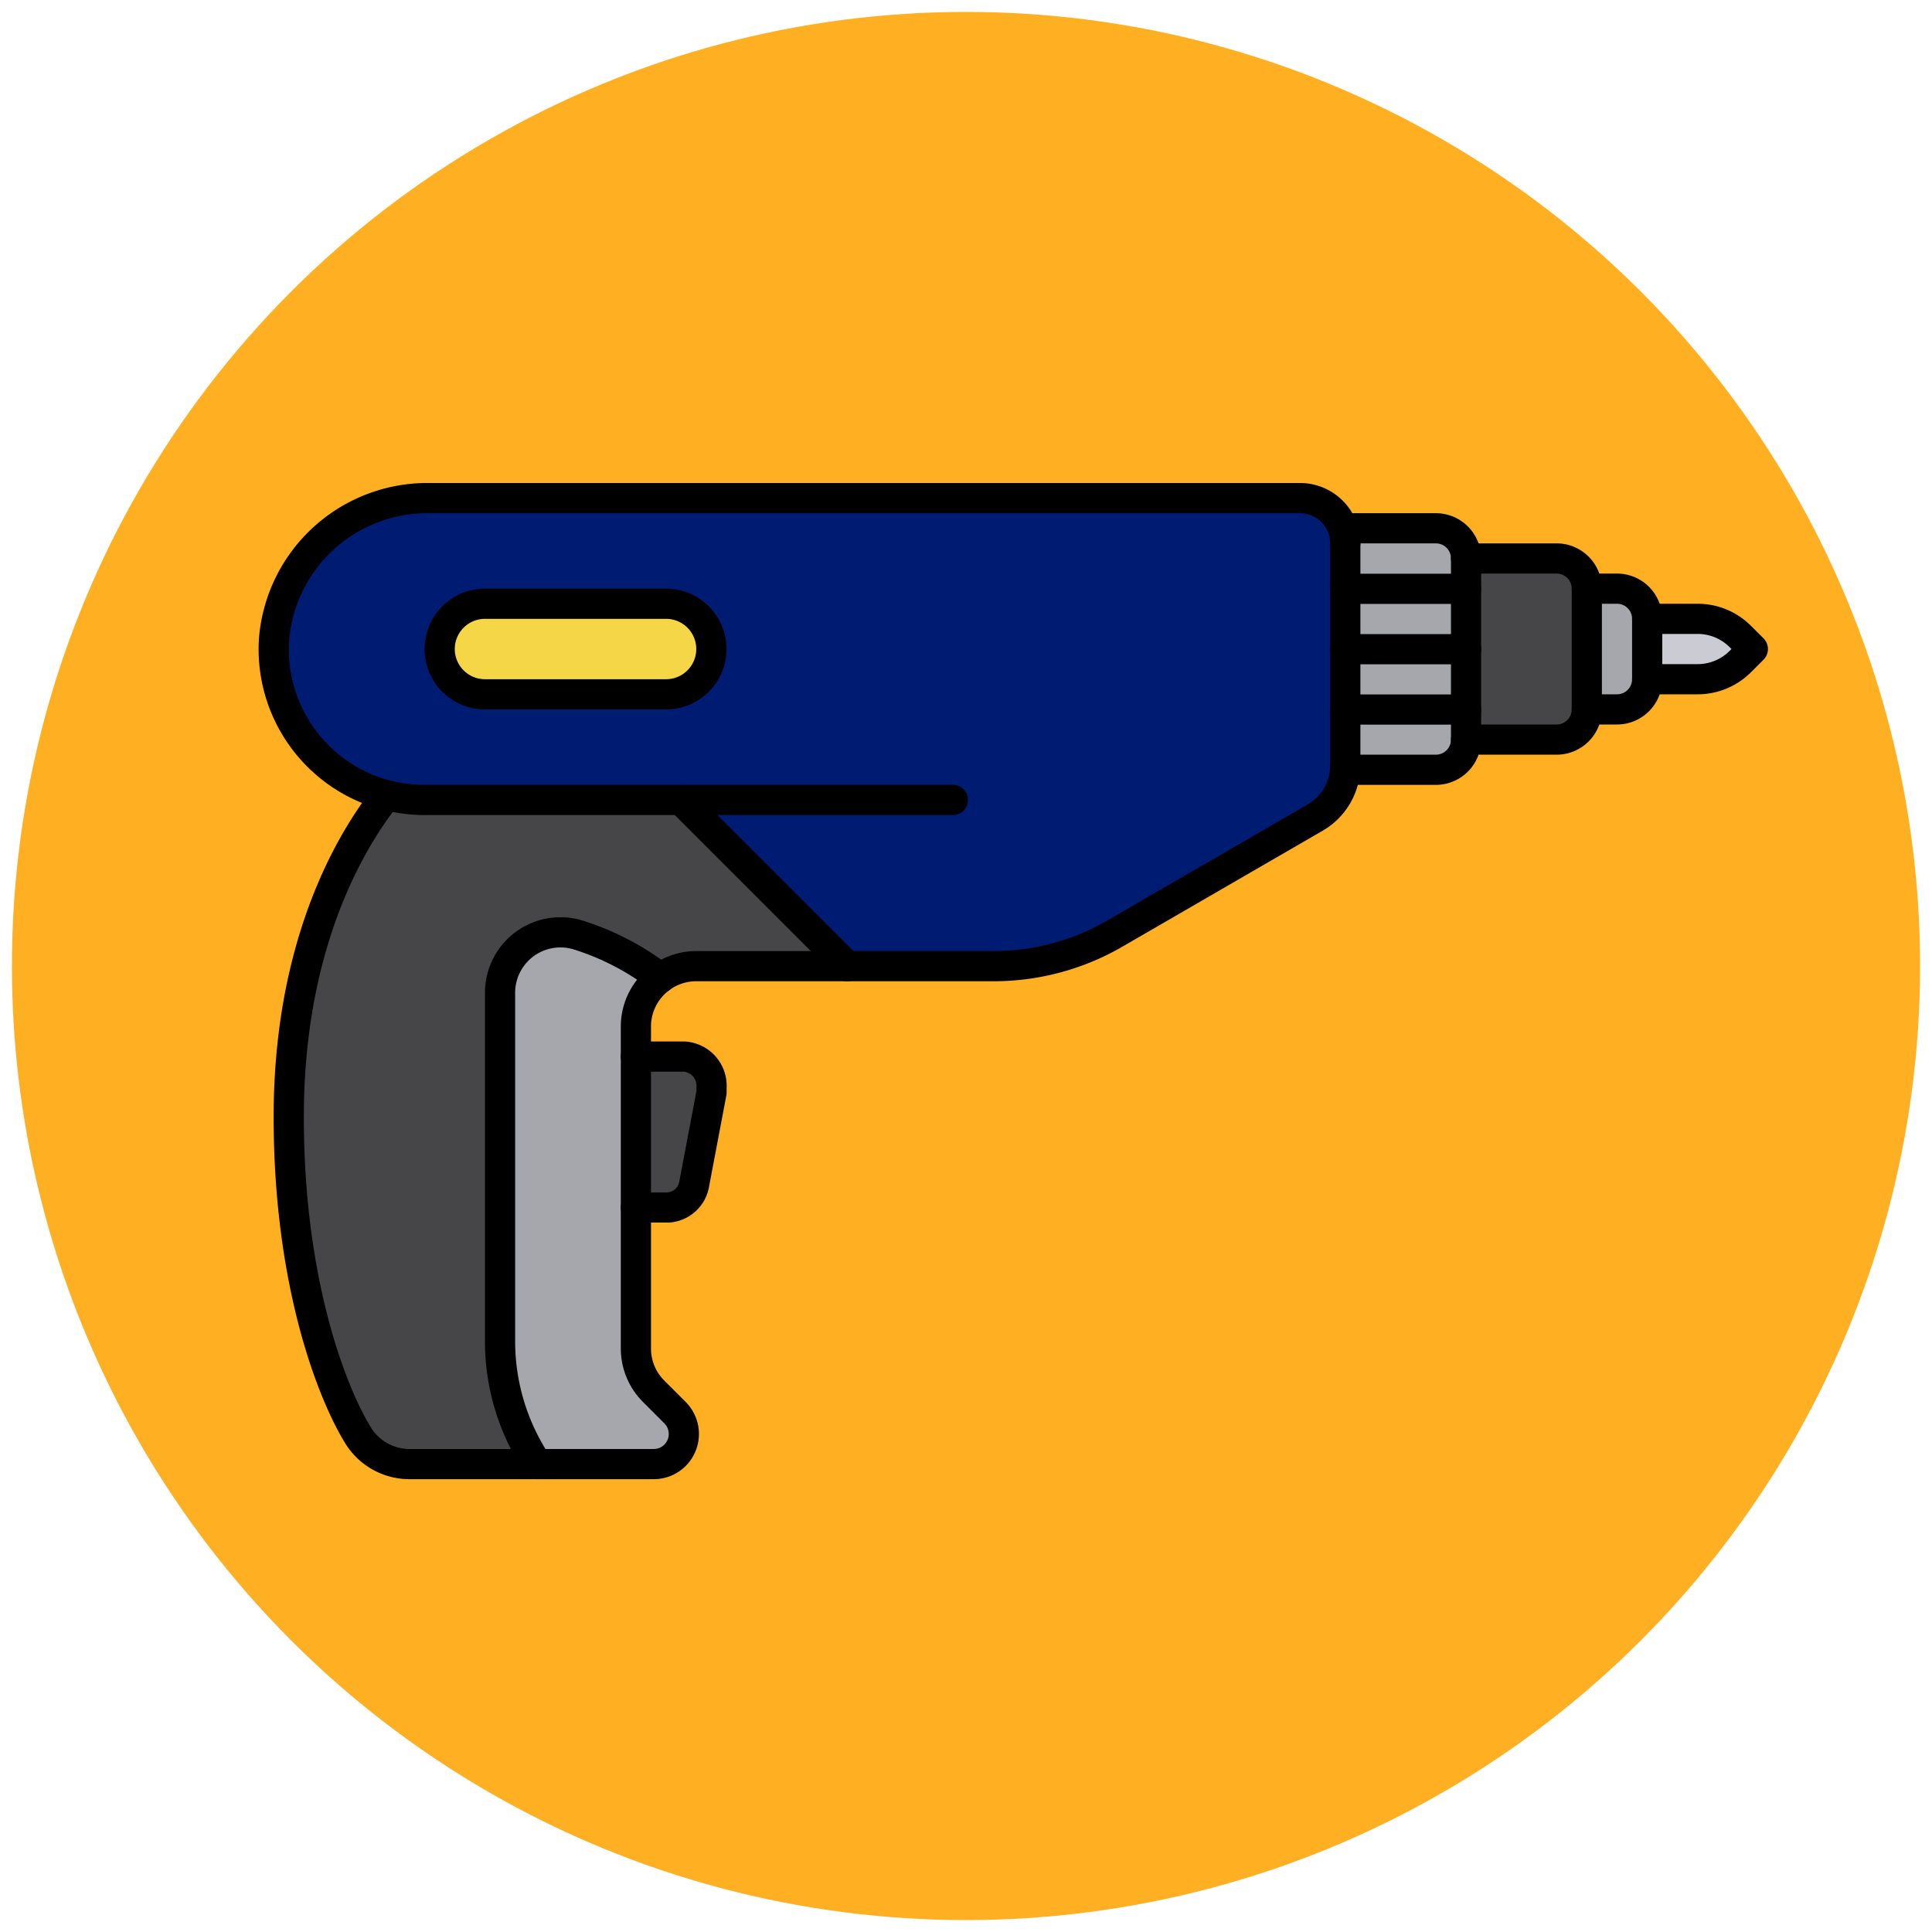 <svg id="icons" xmlns="http://www.w3.org/2000/svg" viewBox="0 0 128 128"><defs><style>.cls-1{fill:#ffaf22;}.cls-2{fill:#cbccd3;}.cls-3{fill:#a5a7ad;}.cls-4{fill:#464649;}.cls-5{fill:#001b72;}.cls-6{fill:#f4d647;}.cls-7{fill:none;stroke:#000;stroke-linecap:round;stroke-linejoin:round;stroke-width:2px;}</style></defs><circle class="cls-1" cx="64" cy="64" r="63.21"/><g id="_Group_" data-name=" Group "><path class="cls-2" d="M116.13,43l-.83.83A4,4,0,0,1,112.47,45h-3.34V41h3.34a4,4,0,0,1,2.83,1.17Z"/><path class="cls-3" d="M109.13,41v4a2,2,0,0,1-2,2h-2V39h2A2,2,0,0,1,109.13,41Z"/><path class="cls-4" d="M105.13,39v8a2,2,0,0,1-2,2h-6V37h6A2,2,0,0,1,105.13,39Z"/><path class="cls-3" d="M97.13,47v2a2,2,0,0,1-2,2h-6V47Z"/><rect class="cls-3" x="89.13" y="43.01" width="8" height="4"/><rect class="cls-3" x="89.13" y="39.01" width="8" height="4"/><path class="cls-3" d="M97.13,37v2h-8V35h6A2,2,0,0,1,97.13,37Z"/><path class="cls-5" d="M45.13,53h-17a10.1,10.1,0,0,1-2.51-.32,10,10,0,0,1-7.46-10.4A10.19,10.19,0,0,1,28.44,33H86.13a3,3,0,0,1,3,3V50.7a4,4,0,0,1-2,3.47L73.85,61.86a16,16,0,0,1-8,2.15h-9.7Zm2-10a3,3,0,0,0-3-3h-12a3,3,0,0,0,0,6h12A3,3,0,0,0,47.13,43Z"/><path class="cls-4" d="M56.13,64h-10a4,4,0,0,0-2.37.78A17.5,17.5,0,0,0,38.35,62a4,4,0,0,0-5,2.59,3.89,3.89,0,0,0-.19,1.22V89a14.69,14.69,0,0,0,2.46,8H27.13a4,4,0,0,1-3.38-1.86C22,92.32,19.13,85,19.13,74c0-11.53,4.16-18.39,6.49-21.32a10.1,10.1,0,0,0,2.51.32h17Z"/><path class="cls-4" d="M45.33,70a1.94,1.94,0,0,1,1.81,2.06c0,.11,0,.22,0,.33L46,78.4A1.87,1.87,0,0,1,44.25,80H42.13V70Z"/><path class="cls-6" d="M44.13,40a3,3,0,0,1,0,6h-12a3,3,0,0,1,0-6Z"/><path class="cls-3" d="M44.72,93.6a2,2,0,0,1,0,2.83A2,2,0,0,1,43.3,97H35.59a14.69,14.69,0,0,1-2.46-8V65.77a4,4,0,0,1,4-4,3.93,3.93,0,0,1,1.22.19,17.5,17.5,0,0,1,5.41,2.83A4,4,0,0,0,42.13,68V89.35a4,4,0,0,0,1.17,2.83Z"/><path class="cls-7" d="M105.13,39a2,2,0,0,0-2-2h-6"/><path class="cls-7" d="M97.13,49h6a2,2,0,0,0,2-2"/><path class="cls-7" d="M109.13,41a2,2,0,0,0-2-2h-2v8h2a2,2,0,0,0,2-2"/><path class="cls-7" d="M109.13,45h3.34a4,4,0,0,0,2.83-1.17l.83-.83-.83-.83A4,4,0,0,0,112.47,41h-3.34Z"/><path class="cls-7" d="M89.13,50.7V51h6a2,2,0,0,0,2-2V37a2,2,0,0,0-2-2h-6v1"/><line class="cls-7" x1="97.13" y1="43.01" x2="89.13" y2="43.01"/><line class="cls-7" x1="97.13" y1="39.01" x2="89.13" y2="39.01"/><line class="cls-7" x1="97.13" y1="47.01" x2="89.13" y2="47.01"/><path class="cls-7" d="M42.13,80v9.34a4,4,0,0,0,1.17,2.83l1.42,1.42a2,2,0,0,1,0,2.83A2,2,0,0,1,43.3,97H27.13a4,4,0,0,1-3.38-1.86C22,92.32,19.13,85,19.13,74c0-11.53,4.16-18.39,6.49-21.32a10.1,10.1,0,0,0,2.51.32h35"/><path class="cls-7" d="M25.62,52.69a10,10,0,0,1-7.46-10.4A10.19,10.19,0,0,1,28.44,33H86.13a3,3,0,0,1,3,3V50.7a4,4,0,0,1-2,3.47L73.85,61.86a16,16,0,0,1-8,2.15H46.13a4,4,0,0,0-4,4v2"/><path class="cls-7" d="M42.13,70h3.2a1.94,1.94,0,0,1,1.81,2.06c0,.11,0,.22,0,.33L46,78.4A1.87,1.87,0,0,1,44.25,80H42.13Z"/><path class="cls-7" d="M35.59,97a14.69,14.69,0,0,1-2.46-8V65.77a4,4,0,0,1,4-4,3.93,3.93,0,0,1,1.22.19,17.5,17.5,0,0,1,5.41,2.83"/><line class="cls-7" x1="56.13" y1="64.01" x2="45.13" y2="53.01"/><path class="cls-7" d="M44.13,46h-12a3,3,0,0,1,0-6h12a3,3,0,0,1,0,6Z"/></g></svg>